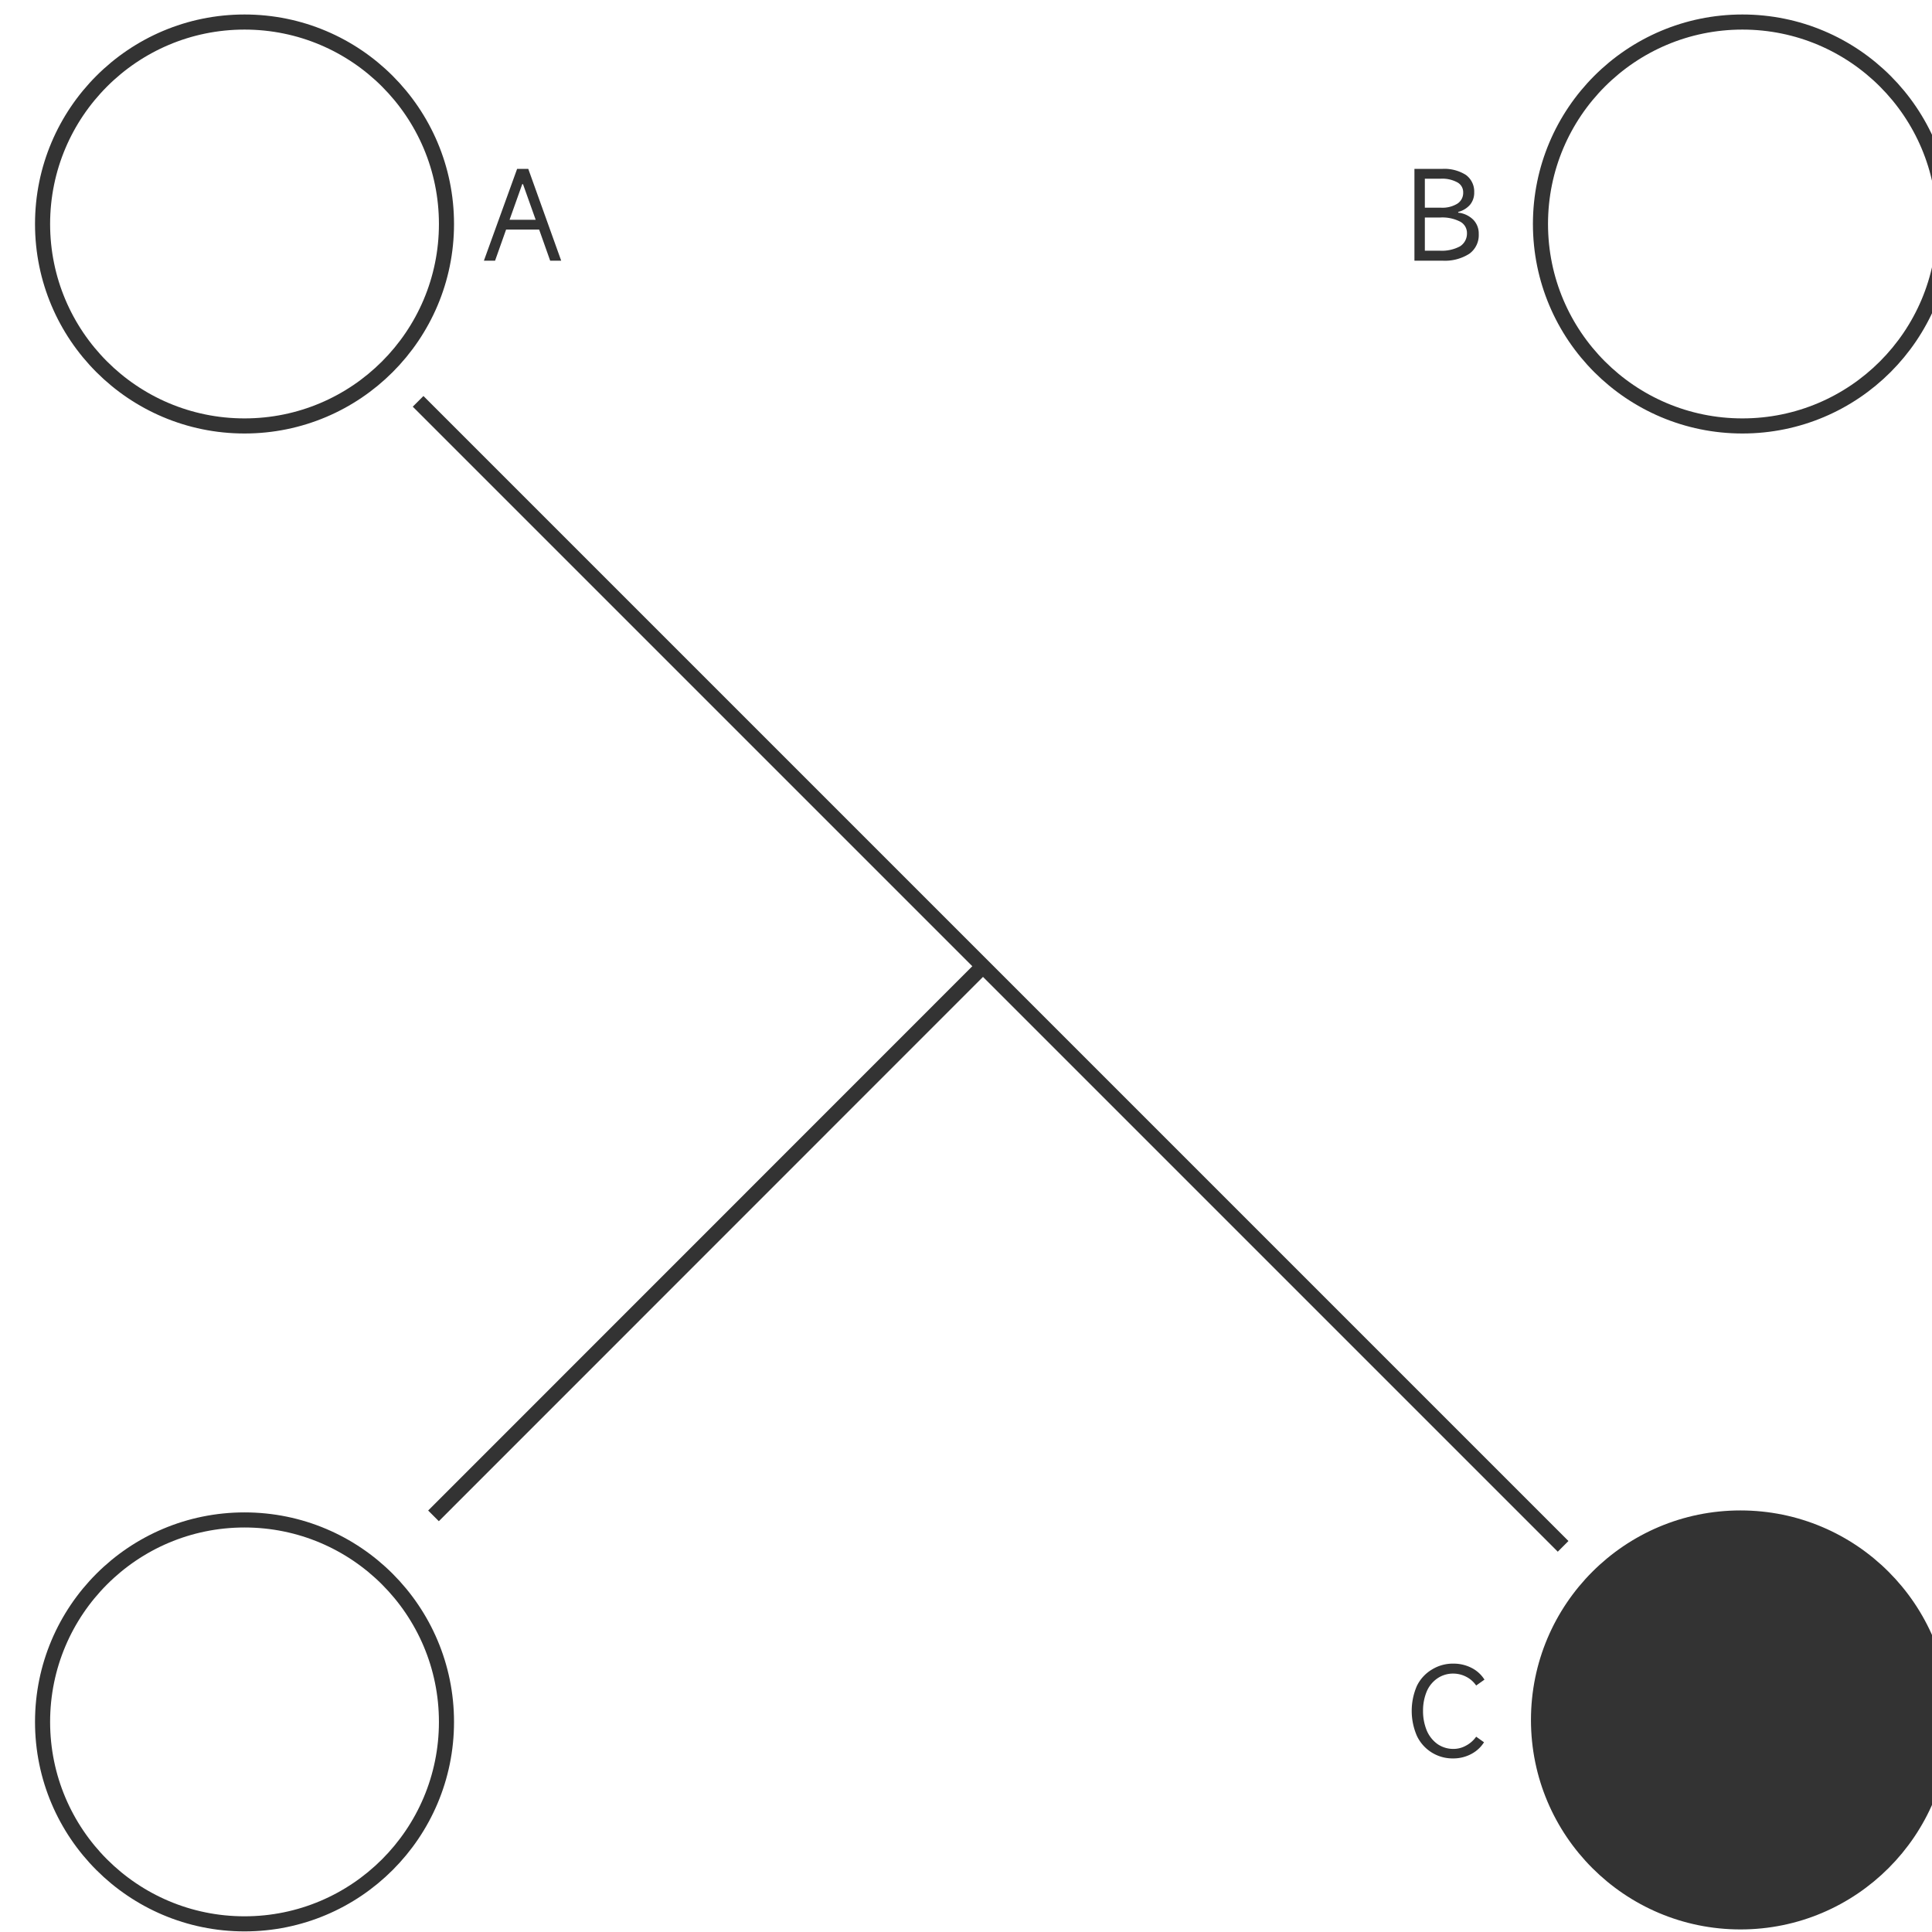 <svg id="图层_2" data-name="图层 2" xmlns="http://www.w3.org/2000/svg" viewBox="0 0 128 128"><defs><style>.cls-vjltreyn{fill:none;}.cls-vjltreyn,.cls-f6niit8h{stroke:#333;stroke-linejoin:round;}.cls-f6niit8h,.cls-srnolnq9{fill:#333;}.cls-wnc3pftuy2hbwfa{opacity:0.16;}</style></defs><g id="运行水电厂"><circle class="cls-vjltreyn" cx="115.44" cy="14.84" r="13.38"/><circle class="cls-vjltreyn" cx="16.2" cy="14.84" r="13.38"/><circle class="cls-vjltreyn" cx="16.2" cy="114.08" r="13.38"/><circle class="cls-f6niit8h" cx="115.31" cy="113.95" r="13.38"/><line class="cls-vjltreyn" x1="103.56" y1="102.45" x2="27.7" y2="26.59"/><line class="cls-vjltreyn" x1="28.72" y1="100.43" x2="65.04" y2="64.1"/><path class="cls-srnolnq9" d="M37.18,17.27h-.73l-.73-2.06H33.53l-.73,2.06h-.74l2.2-6.08H35ZM34.6,12.2l-.84,2.36h1.73l-.84-2.36Z"/><path class="cls-srnolnq9" d="M96.61,14.09a1.65,1.65,0,0,1,1,.47,1.3,1.3,0,0,1,.36.94,1.52,1.52,0,0,1-.62,1.31,3,3,0,0,1-1.79.46H93.71V11.19h1.83a2.66,2.66,0,0,1,1.58.4,1.36,1.36,0,0,1,.55,1.15,1.25,1.25,0,0,1-.28.83,1.54,1.54,0,0,1-.78.47ZM94.4,11.84v1.92h1.07a1.89,1.89,0,0,0,1.09-.27.85.85,0,0,0,.38-.74.74.74,0,0,0-.39-.67,2.09,2.09,0,0,0-1.1-.24Zm1,4.77a2.55,2.55,0,0,0,1.33-.29,1,1,0,0,0,.46-.86.85.85,0,0,0-.46-.78,2.59,2.59,0,0,0-1.31-.27H94.4v2.2Z"/><path class="cls-srnolnq9" d="M98.32,115.43a2.21,2.21,0,0,1-.85.78,2.52,2.52,0,0,1-1.19.29A2.61,2.61,0,0,1,93.87,115a4.17,4.17,0,0,1,0-3.3,2.57,2.57,0,0,1,1-1.09,2.63,2.63,0,0,1,1.44-.39,2.59,2.59,0,0,1,1.2.29,2.16,2.16,0,0,1,.84.77l-.55.39a1.78,1.78,0,0,0-.66-.58,1.86,1.86,0,0,0-.84-.21,1.83,1.83,0,0,0-1.06.31,2,2,0,0,0-.71.86,3.3,3.3,0,0,0-.25,1.29,3.38,3.38,0,0,0,.25,1.32,2.12,2.12,0,0,0,.71.89,1.84,1.84,0,0,0,1.06.32,1.69,1.69,0,0,0,.83-.22,1.91,1.91,0,0,0,.67-.59Z"/><g class="cls-0y2hbwfa"></g></g></svg>